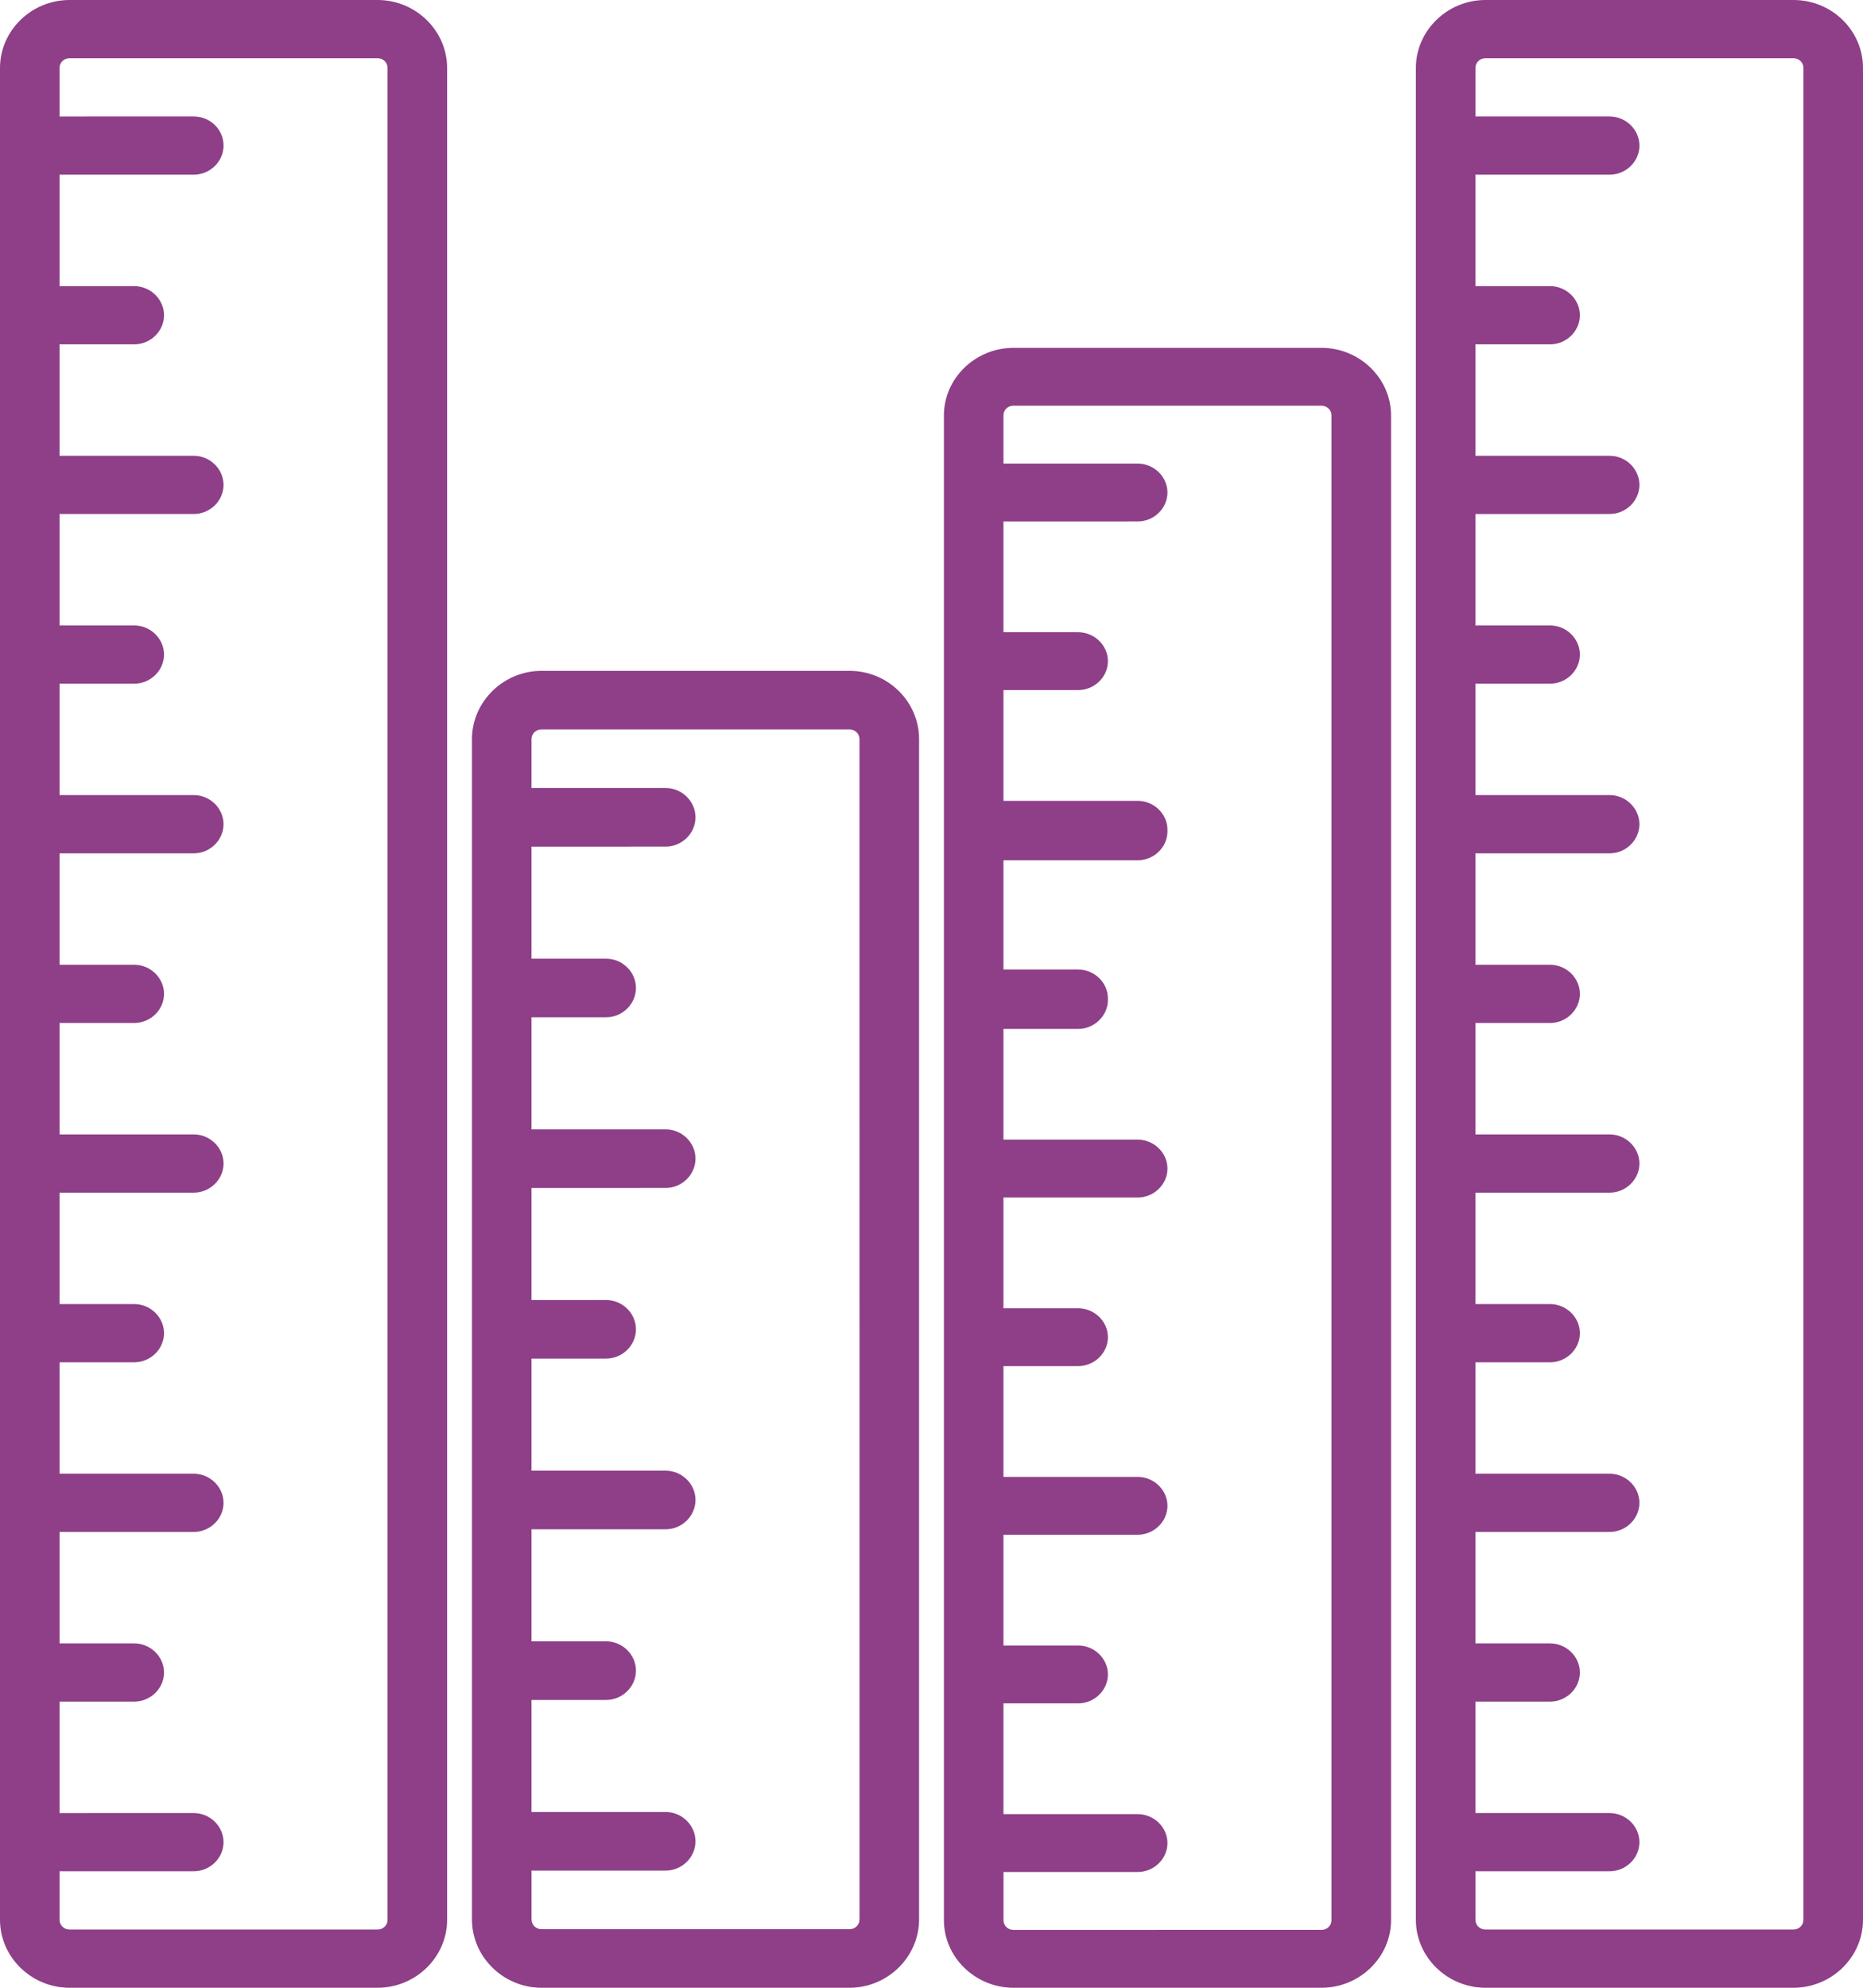 <?xml version="1.0" encoding="UTF-8"?> <svg xmlns="http://www.w3.org/2000/svg" width="75" height="80" viewBox="0 0 75 80"><g fill="none" fill-rule="evenodd"><g fill="#8E3F88" fill-rule="nonzero"><g><path d="M15.202 0H2.798C1.263 0 0 1.234 0 2.734v74.532C0 78.766 1.263 80 2.798 80h12.404C16.737 80 18 78.766 18 77.266V2.734C18 1.234 16.737 0 15.202 0zm.4 77.266c0 .218-.176.39-.4.39H2.798c-.224 0-.4-.172-.4-.39v-1.954H7.8c.655 0 1.199-.53 1.199-1.171s-.544-1.172-1.199-1.172H2.398v-4.485h3.005c.656 0 1.2-.53 1.2-1.171s-.544-1.172-1.2-1.172H2.398v-4.485H7.8c.655 0 1.199-.531 1.199-1.172 0-.64-.544-1.172-1.199-1.172H2.398v-4.484h3.005c.656 0 1.2-.531 1.2-1.172 0-.64-.544-1.172-1.2-1.172H2.398V48H7.8C8.456 48 9 47.469 9 46.828c0-.64-.544-1.172-1.199-1.172H2.398v-4.484h3.005c.656 0 1.2-.531 1.2-1.172 0-.64-.544-1.172-1.2-1.172H2.398v-4.484H7.8c.655 0 1.199-.532 1.199-1.172C9 32.532 8.456 32 7.801 32H2.398v-4.484h3.005c.656 0 1.2-.532 1.2-1.172 0-.64-.544-1.172-1.2-1.172H2.398v-4.485H7.8c.655 0 1.199-.53 1.199-1.171s-.544-1.172-1.199-1.172H2.398v-4.485h3.005c.656 0 1.2-.53 1.2-1.171s-.544-1.172-1.2-1.172H2.398V7.03H7.8C8.456 7.031 9 6.5 9 5.86c0-.64-.528-1.171-1.199-1.171H2.398V2.734c0-.218.176-.39.4-.39h12.404c.224 0 .4.172.4.39v74.532zM72.202 0H59.798C58.263 0 57 1.234 57 2.734v74.532c0 1.5 1.263 2.734 2.798 2.734h12.404C73.737 80 75 78.766 75 77.266V2.734C75 1.234 73.753 0 72.202 0zm.4 77.266c0 .218-.176.39-.4.39H59.798c-.224 0-.4-.172-.4-.39v-1.954H64.8c.655 0 1.199-.53 1.199-1.171s-.544-1.172-1.199-1.172h-5.403v-4.485h3.005c.656 0 1.2-.53 1.2-1.171s-.544-1.172-1.2-1.172h-3.005v-4.485H64.8c.655 0 1.199-.531 1.199-1.172 0-.64-.544-1.172-1.199-1.172h-5.403v-4.484h3.005c.656 0 1.2-.531 1.2-1.172 0-.64-.544-1.172-1.2-1.172h-3.005V48H64.8c.655 0 1.199-.531 1.199-1.172 0-.64-.544-1.172-1.199-1.172h-5.403v-4.484h3.005c.656 0 1.2-.531 1.2-1.172 0-.64-.544-1.172-1.2-1.172h-3.005v-4.484H64.8c.655 0 1.199-.532 1.199-1.172 0-.64-.544-1.172-1.199-1.172h-5.403v-4.484h3.005c.656 0 1.2-.532 1.2-1.172 0-.64-.544-1.172-1.2-1.172h-3.005v-4.485H64.8c.655 0 1.199-.53 1.199-1.171s-.544-1.172-1.199-1.172h-5.403v-4.485h3.005c.656 0 1.2-.53 1.2-1.171s-.544-1.172-1.2-1.172h-3.005V7.03H64.8C65.456 7.031 66 6.5 66 5.86c0-.64-.544-1.171-1.199-1.171h-5.403V2.734c0-.218.176-.39.4-.39h12.404c.224 0 .4.172.4.39v74.532zM34.202 27H21.798C20.263 27 19 28.242 19 29.75v47.5c0 1.508 1.263 2.75 2.798 2.75h12.404C35.737 80 37 78.758 37 77.25V29.75C37 28.24 35.753 27 34.202 27zm.4 50.25c0 .22-.176.392-.4.392H21.798c-.224 0-.4-.173-.4-.393v-1.964H26.8c.655 0 1.199-.535 1.199-1.18 0-.644-.544-1.178-1.199-1.178h-5.403v-4.51h3.005c.656 0 1.2-.535 1.2-1.18 0-.644-.544-1.179-1.2-1.179h-3.005v-4.51H26.8c.655 0 1.199-.535 1.199-1.18 0-.644-.544-1.178-1.199-1.178h-5.403v-4.511h3.005c.656 0 1.2-.535 1.2-1.179s-.544-1.179-1.2-1.179h-3.005v-4.51H26.8c.655 0 1.199-.535 1.199-1.18 0-.644-.544-1.178-1.199-1.178h-5.403v-4.511h3.005c.656 0 1.2-.535 1.2-1.18 0-.644-.544-1.178-1.2-1.178h-3.005v-4.511H26.8c.655 0 1.199-.534 1.199-1.179 0-.644-.544-1.179-1.199-1.179h-5.403v9.227h3.005c.656 0 1.2-.535 1.2-1.18 0-.644-.544-1.178-1.2-1.178h-3.005v-4.511H26.8c.655 0 1.199-.534 1.199-1.179 0-.644-.544-1.179-1.199-1.179h-5.403v-1.964c0-.22.176-.393.4-.393h12.404c.224 0 .4.173.4.393V77.249zM53.202 14H40.798C39.263 14 38 15.227 38 16.718v60.564C38 78.773 39.263 80 40.798 80h12.404C54.737 80 56 78.773 56 77.282V16.718C56 15.227 54.737 14 53.202 14zm.4 63.282c0 .218-.176.389-.4.389H40.798c-.224 0-.4-.171-.4-.389v-1.94H45.8c.655 0 1.199-.529 1.199-1.166 0-.636-.544-1.164-1.199-1.164h-5.403v-4.457h3.005c.656 0 1.2-.528 1.2-1.165s-.544-1.165-1.2-1.165h-3.005v-4.457H45.8c.655 0 1.199-.528 1.199-1.164 0-.637-.544-1.165-1.199-1.165h-5.403v-4.457h3.005c.656 0 1.2-.528 1.2-1.165 0-.636-.544-1.164-1.2-1.164h-3.005v-4.457H45.8c.655 0 1.199-.528 1.199-1.165s-.544-1.165-1.199-1.165h-5.403V41.41h3.005c.656 0 1.2-.528 1.2-1.164 0-.637-.544-1.165-1.2-1.165h-3.005v-4.457H45.8c.655 0 1.199-.528 1.199-1.165 0-.636-.544-1.164-1.199-1.164h-5.403v9.053h3.005c.656 0 1.2-.528 1.2-1.164 0-.637-.544-1.165-1.2-1.165h-3.005V34.56H45.8c.655 0 1.199-.528 1.199-1.165 0-.636-.544-1.164-1.199-1.164h-5.403v-4.457h3.005c.656 0 1.2-.528 1.2-1.165s-.544-1.165-1.2-1.165h-3.005v-4.457H45.8c.655 0 1.199-.528 1.199-1.164 0-.637-.544-1.165-1.199-1.165h-5.403v-1.941c0-.218.176-.389.4-.389h12.404c.224 0 .4.171.4.389V77.282z" transform="translate(-1072 -1041) translate(1072 1041)"></path></g></g></g></svg> 